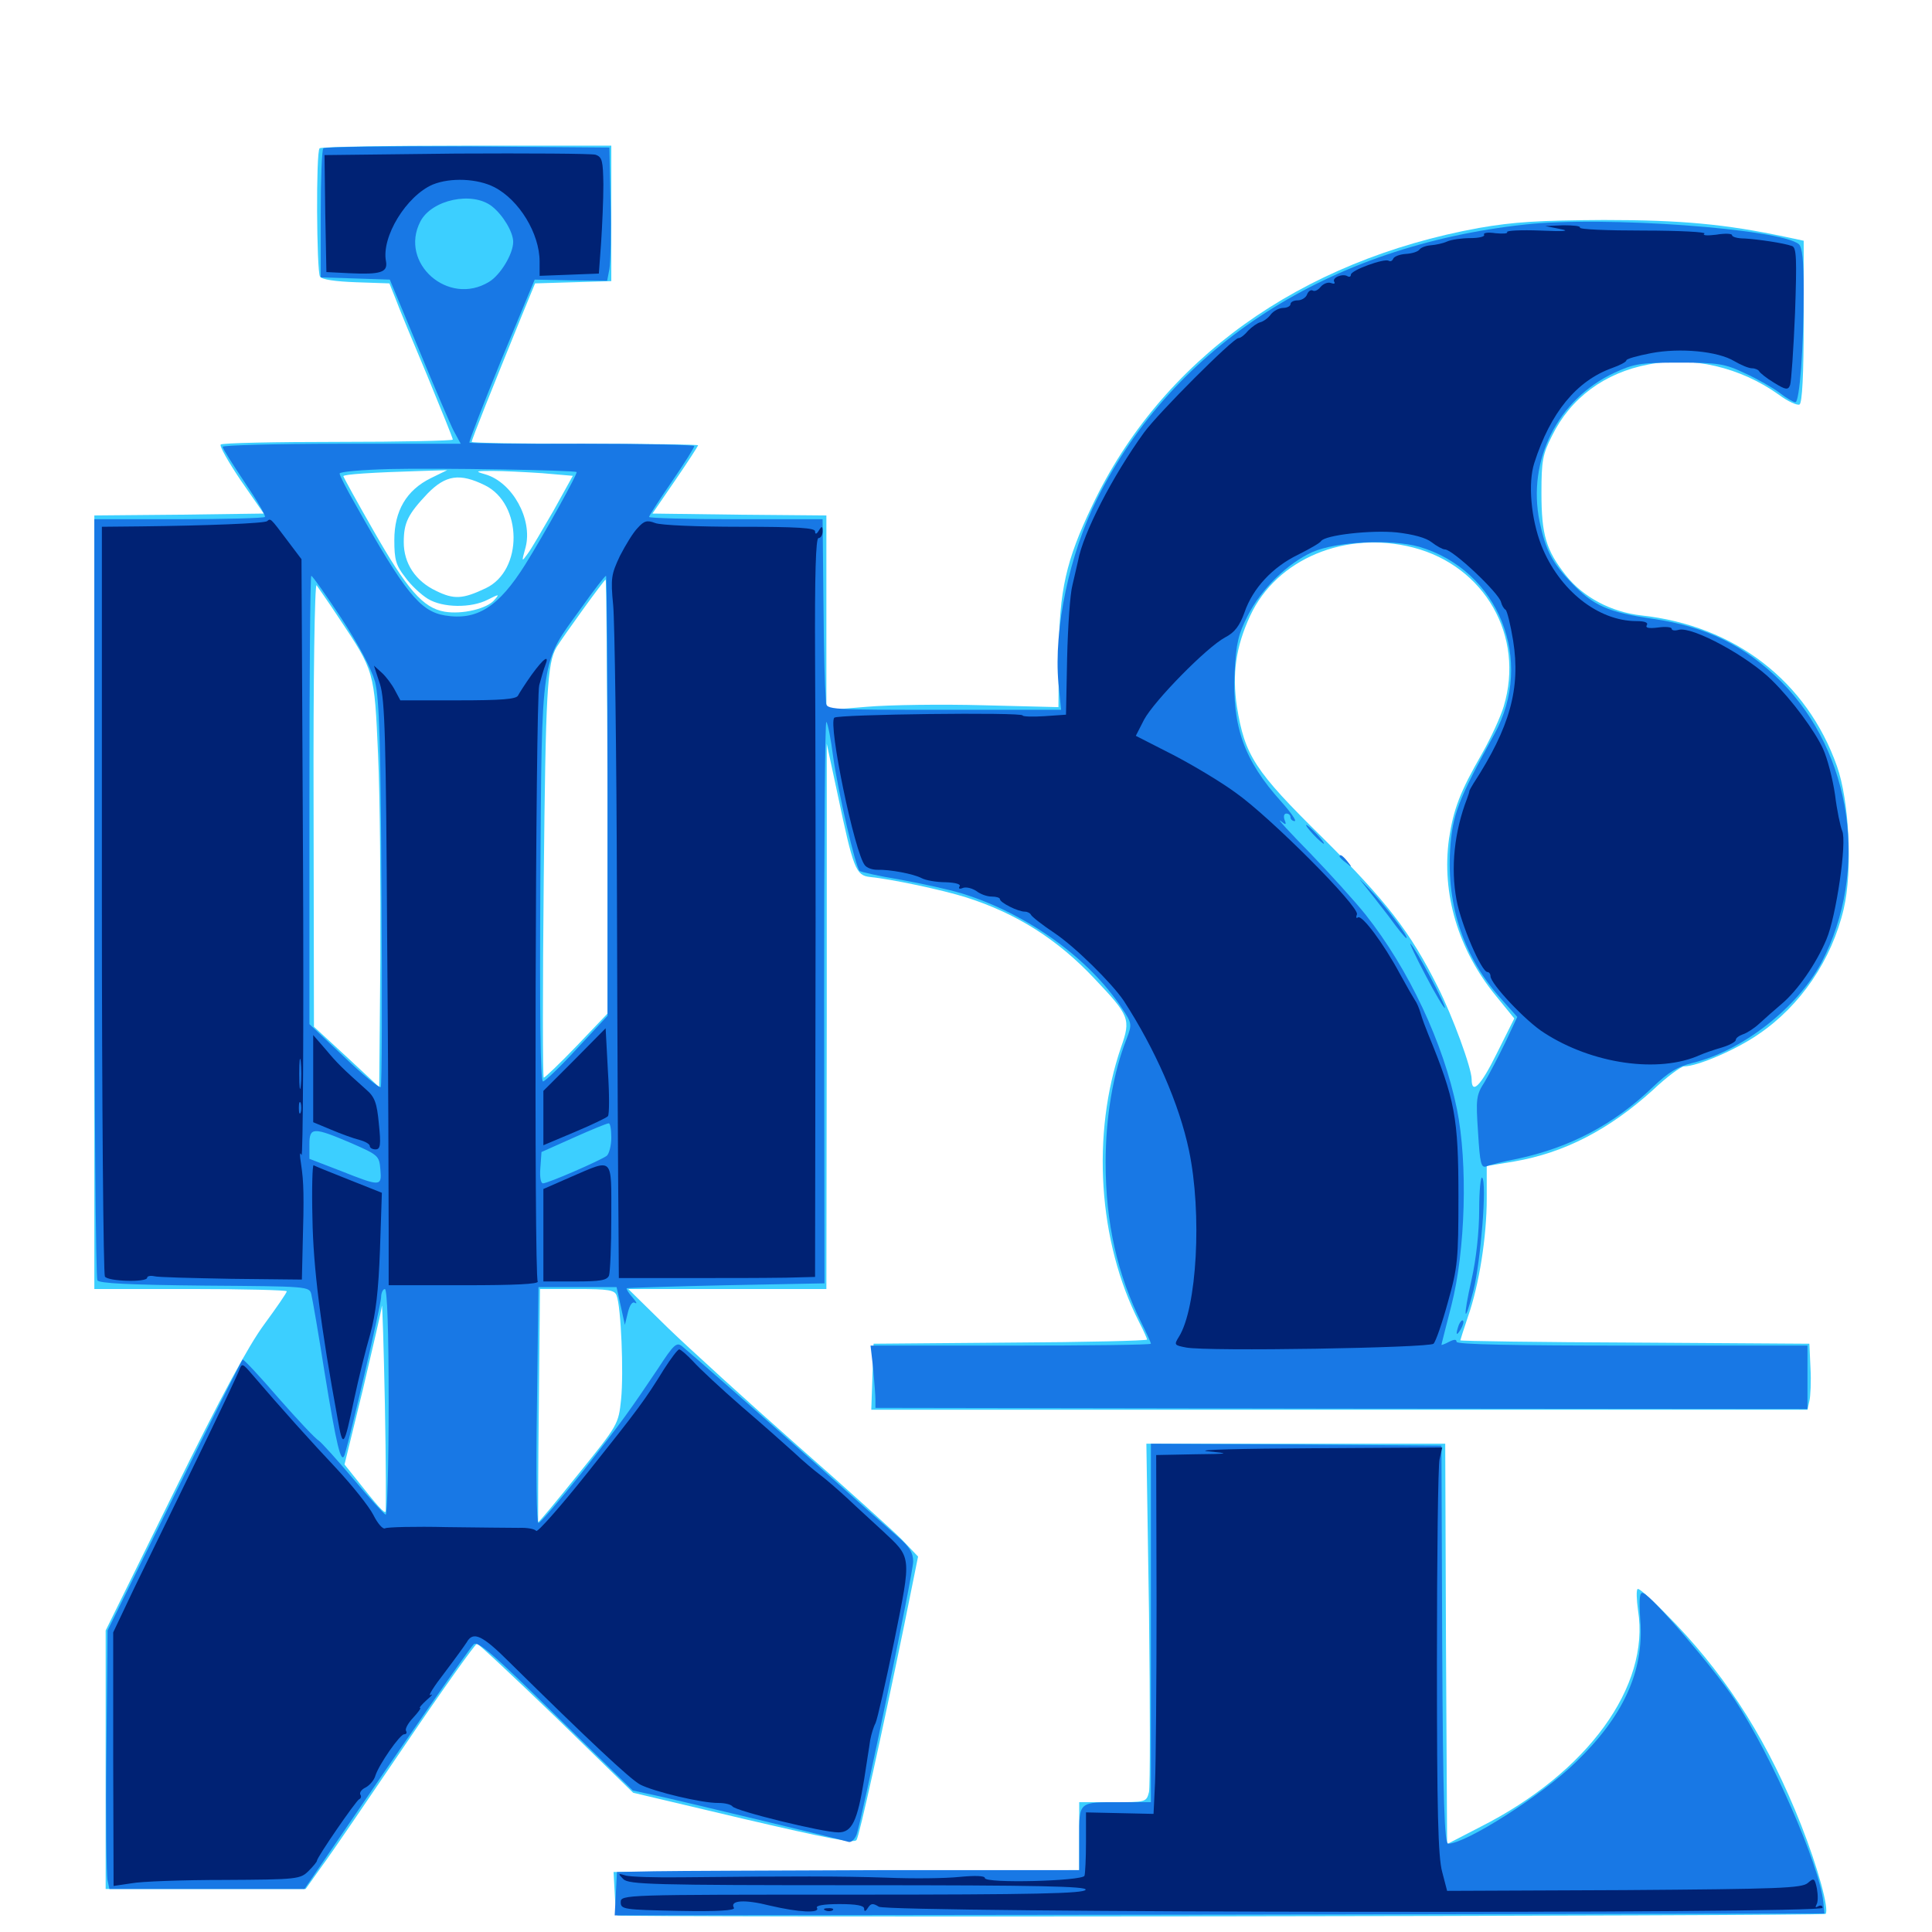 <svg xmlns="http://www.w3.org/2000/svg" viewBox="0 -1000 1000 1000">
	<path fill="#3ccfff" d="M165.43 -923.242C163.477 -921.484 163.867 -859.766 165.625 -856.836C166.602 -855.273 173.633 -854.297 184.375 -853.906L201.562 -853.32L204.688 -845.508C206.25 -841.211 213.672 -823.242 221.094 -805.664C228.32 -788.086 234.375 -773.242 234.375 -772.461C234.375 -771.875 207.617 -771.289 175 -771.289C142.383 -771.289 115.039 -770.703 114.258 -769.922C113.477 -769.141 118.164 -760.938 124.609 -751.367L136.523 -734.18L92.773 -733.594L48.828 -733.203V-533.008V-332.812H98.633C125.977 -332.812 148.438 -332.227 148.438 -331.641C148.438 -330.859 143.164 -323.242 136.719 -314.453C128.516 -303.32 114.453 -277.344 89.844 -227.344L54.688 -156.055V-89.258V-22.266H106.445H158.203L166.406 -33.789C171.094 -40.039 190.625 -68.75 209.961 -97.266C229.297 -125.781 245.898 -149.023 246.875 -149.219C247.656 -149.219 266.211 -131.836 288.086 -110.742L327.734 -72.07L384.766 -58.594C428.32 -48.438 442.188 -45.703 443.359 -47.656C444.922 -50.195 456.445 -102.539 467.969 -158.594L475.195 -194.336L466.602 -203.32C461.914 -208.008 437.305 -230.273 412.109 -252.344C386.914 -274.609 357.031 -301.758 345.703 -312.695L325.195 -332.812H376.562H427.734L427.93 -474.023V-615.039L433.594 -588.672C441.602 -550.586 442.969 -546.875 450.195 -546.094C461.719 -544.922 487.5 -539.453 500 -535.547C526.367 -527.148 547.461 -513.672 566.406 -493.555C584.766 -474.219 585.352 -472.461 580.273 -458.008C564.844 -413.086 568.359 -357.227 589.648 -315.625C591.992 -311.133 593.75 -307.031 593.75 -306.641C593.75 -306.055 561.914 -305.273 523.047 -305.078L452.148 -304.492L451.562 -287.5L450.977 -270.312H693.164H935.547L936.523 -274.805C937.109 -277.148 937.5 -284.961 937.109 -291.797L936.523 -304.492L846.289 -305.078C796.484 -305.273 755.859 -305.859 755.859 -306.25C755.859 -306.445 757.617 -311.914 759.766 -318.359C765.625 -334.961 769.531 -359.961 769.531 -379.492V-396.484L783.789 -398.828C809.766 -403.32 832.812 -415.234 855.469 -435.742C862.695 -442.578 870.117 -448.047 871.68 -448.047C878.516 -448.047 898.633 -456.641 910.156 -464.648C932.031 -479.492 948.047 -503.125 954.297 -529.492C958.984 -549.414 957.227 -585.352 950.781 -603.516C935.156 -647.461 898.047 -676.172 849.609 -681.445C833.984 -683.203 819.531 -690.82 810.547 -702.148C800.195 -715.234 797.852 -723.242 797.852 -744.922C797.852 -761.328 798.438 -764.844 803.32 -774.414C812.891 -793.945 830.469 -807.031 853.125 -811.328C875.586 -815.82 900.781 -809.961 920.703 -795.703C925.391 -792.188 930.273 -790.039 931.445 -790.625C932.812 -791.602 933.594 -805.859 933.594 -833.789V-875.391L924.414 -877.344C893.164 -883.984 870.508 -886.133 830.078 -886.133C796.484 -885.938 783.594 -885.156 765.625 -882.031C672.852 -865.234 600.977 -813.672 565.234 -738.086C551.758 -709.961 548.242 -694.141 548.047 -661.719L547.852 -633.984L508.789 -634.961C487.305 -635.547 460.352 -635.156 448.828 -634.18L427.734 -632.422V-682.812V-733.203L382.812 -733.594L337.695 -734.18L349.609 -751.562C356.055 -760.938 361.328 -769.141 361.328 -769.531C361.328 -769.922 334.961 -770.312 302.734 -770.312C270.508 -770.312 244.141 -770.703 244.141 -771.289C244.141 -772.461 254.688 -798.828 270.117 -836.719L276.953 -853.32L296.68 -853.906L316.406 -854.492V-889.453V-924.609H241.602C200.391 -924.609 166.016 -924.023 165.43 -923.242ZM223.047 -752.539C210.352 -746.289 204.102 -735.547 204.102 -720.508C204.102 -710.352 204.883 -707.422 209.766 -701.172C212.695 -697.07 217.969 -692.188 221.484 -690.039C229.102 -685.352 243.945 -685.156 252.539 -689.648C258.398 -692.578 258.594 -692.578 256.055 -689.648C252.344 -684.961 239.258 -681.836 230.078 -683.398C218.945 -685.352 210.742 -694.727 192.969 -725.977C184.57 -740.625 177.734 -753.125 177.734 -753.516C177.734 -754.492 192.578 -755.469 218.75 -756.25L231.445 -756.641ZM280.664 -755.078L296.484 -753.711L286.523 -735.742C280.859 -725.977 275 -715.82 273.047 -713.281C269.922 -708.984 269.922 -708.984 272.07 -716.797C275.781 -731.25 265.234 -750.391 251.172 -754.492C245.703 -756.055 245.898 -756.25 254.883 -756.25C260.352 -756.25 271.875 -755.664 280.664 -755.078ZM250.977 -748.828C270.508 -739.258 270.898 -704.688 251.367 -695.508C239.453 -689.844 234.961 -689.648 225.781 -694.141C215.039 -699.219 208.984 -708.398 208.984 -719.336C208.984 -729.492 211.133 -733.789 221.289 -744.531C230.664 -754.102 237.891 -755.273 250.977 -748.828ZM731.445 -716.602C768.555 -707.031 789.258 -670.703 778.32 -634.375C776.758 -629.102 771.68 -617.969 766.992 -609.766C755.664 -590.039 752.344 -581.25 750 -565.82C746.094 -537.5 754.688 -508.398 774.414 -484.375L783.789 -472.852L774.609 -454.492C766.406 -437.891 761.719 -433.203 761.719 -441.406C761.719 -447.07 751.953 -473.828 744.141 -489.258C729.883 -517.773 717.578 -533.594 684.766 -566.211C649.219 -601.172 644.336 -608.984 640.234 -634.18C637.695 -651.172 639.648 -665.234 647.07 -681.25C660.742 -710.742 696.484 -725.586 731.445 -716.602ZM314.453 -587.695V-475.391L298.633 -458.789C289.844 -449.609 282.031 -442.188 281.445 -442.188C280.859 -442.188 280.859 -488.477 281.445 -545.117C282.422 -641.602 283.203 -656.836 288.086 -665.039C291.211 -670.117 312.695 -700 313.477 -700C313.867 -700 314.258 -649.414 314.453 -587.695ZM175.195 -680.469C193.945 -652.344 193.75 -652.93 195.703 -609.18C196.68 -587.695 197.07 -540.234 196.875 -503.711L196.289 -437.305L179.492 -452.93L162.5 -468.555L162.305 -583.789C162.109 -648.438 162.891 -698.047 163.867 -697.07C164.648 -695.898 169.922 -688.477 175.195 -680.469ZM319.141 -329.492C321.484 -323.633 322.852 -289.258 321.484 -275.781C320.117 -262.695 319.922 -262.5 299.414 -237.109C288.086 -223.047 278.711 -211.719 278.516 -212.109C278.516 -212.5 278.516 -239.648 278.906 -272.852L279.492 -332.812H298.633C315.039 -332.812 318.164 -332.227 319.141 -329.492ZM199.609 -217.578C198.828 -216.602 195.703 -220.117 183.789 -235.156L178.32 -241.992L187.891 -281.055C192.969 -302.539 197.461 -321.875 197.656 -324.023C197.852 -326.172 198.633 -303.32 199.219 -273.242C199.805 -243.164 199.805 -218.164 199.609 -217.578ZM594.727 -165.234C595.312 -116.992 595.312 -75.195 594.727 -72.461C593.359 -67.188 593.164 -67.188 575.977 -67.188H558.594V-49.609V-32.031L438.086 -31.641L317.578 -31.055L318.164 -20.312C318.359 -14.453 319.141 -9.18 319.531 -8.594C320.898 -7.422 943.555 -8.203 944.922 -9.375C946.875 -11.523 941.016 -33.203 932.227 -55.469C915.625 -97.461 895.312 -129.883 867.578 -159.18C857.422 -169.727 848.633 -178.125 847.656 -177.539C846.875 -177.148 847.07 -172.07 847.852 -166.406C854.102 -127.148 821.875 -82.617 766.406 -54.492L749.023 -45.508L748.438 -149.219L748.047 -252.734H670.703H593.359Z"/>
	<path fill="#1878e5" d="M167.383 -923.242C166.602 -922.656 166.016 -907.227 166.016 -889.258V-856.445L183.984 -855.859L201.758 -855.273L216.797 -819.141C225 -799.219 233.203 -780.078 234.961 -776.758L238.477 -770.312H176.758C142.969 -770.312 115.234 -769.531 115.234 -768.75C115.234 -767.773 120.508 -759.57 126.758 -750.195C133.008 -741.016 137.695 -733.008 137.109 -732.422C136.523 -731.836 116.406 -731.25 92.383 -731.25H48.828V-535.547C48.828 -427.734 49.609 -338.672 50.391 -337.305C51.367 -335.742 66.797 -334.961 106.055 -334.57C159.375 -334.18 160.156 -334.18 161.133 -330.078C161.719 -327.734 164.844 -309.766 167.969 -289.844C174.219 -251.367 176.562 -241.992 178.32 -246.875C181.055 -255.078 197.266 -324.805 197.266 -328.516C197.266 -330.859 198.242 -332.812 199.219 -332.812C200.391 -332.812 201.172 -311.914 201.172 -274.023C201.172 -241.797 200.391 -215.625 199.609 -216.016C198.633 -216.406 191.016 -224.805 182.812 -234.57C174.414 -244.531 166.406 -253.32 165.039 -254.297C163.477 -255.078 154.297 -264.844 144.336 -276.172C134.57 -287.5 126.172 -296.484 125.586 -296.289C125.195 -296.094 109.18 -264.453 90.234 -225.977L55.664 -156.055L55.078 -93.555C54.688 -59.18 55.078 -29.102 55.664 -26.758L56.641 -22.266H107.227H157.617L175.977 -49.219C209.57 -98.633 242.578 -146.289 245.117 -148.828C247.07 -150.977 254.688 -144.531 287.5 -112.305L327.539 -73.242L341.016 -70.312C357.617 -66.602 435.547 -47.852 439.062 -46.68C440.43 -46.094 442.383 -47.852 443.359 -50.391C446.094 -58.008 472.656 -185.547 472.656 -191.797C472.656 -196.289 470.703 -199.414 465.039 -204.297C460.938 -207.812 441.797 -224.805 422.656 -241.992C389.648 -271.289 360.352 -297.07 353.125 -303.125C350.195 -305.469 348.828 -304.297 340.43 -291.406C325.977 -269.922 323.047 -265.625 300.977 -237.5C289.648 -223.438 279.688 -211.719 278.711 -211.719C277.734 -211.719 277.344 -236.523 277.93 -272.656L278.711 -333.789H298.828H319.141L321.289 -324.023L323.438 -314.258L325 -320.703C325.977 -324.609 327.344 -326.562 328.711 -325.586C330.078 -325 329.297 -326.172 327.344 -328.516C325.195 -330.859 324.023 -333.008 324.414 -333.203C324.805 -333.398 348.047 -334.18 375.977 -334.766L426.758 -335.742L426.562 -481.836C426.562 -562.109 426.953 -627.148 427.734 -626.367C428.516 -625.391 430.078 -617.383 431.25 -608.203C433.789 -590.039 442.773 -551.367 444.922 -549.219C445.703 -548.633 455.078 -546.484 465.82 -544.727C476.562 -542.773 491.016 -539.648 498.047 -537.5C531.445 -527.148 563.672 -504.102 580.859 -477.93C585.938 -470.312 585.938 -469.727 583.203 -462.5C576.172 -444.727 572.266 -421.875 572.266 -398.242C572.266 -366.992 578.32 -340.234 591.016 -314.844C593.555 -309.766 595.703 -305.078 595.703 -304.492C595.703 -303.906 563.086 -303.516 523.242 -303.516H450.586L451.953 -291.602C452.539 -284.961 453.125 -277.734 453.125 -275.391V-271.289L694.336 -270.898L935.547 -270.703V-287.109V-303.516H844.727C783.398 -303.516 753.906 -304.102 753.906 -305.469C753.906 -306.836 752.734 -306.836 750 -305.469C747.852 -304.297 746.094 -303.711 746.094 -303.906C746.094 -304.297 748.438 -313.281 751.172 -324.023C758.594 -352.734 759.766 -398.047 754.102 -425.977C747.07 -460.352 729.102 -498.438 706.836 -526.562C701.367 -533.398 688.477 -547.656 678.125 -558.398C667.773 -568.945 660.742 -576.562 662.695 -575.195C665.625 -572.852 666.016 -572.852 664.844 -575.781C664.258 -577.539 664.648 -578.906 665.82 -578.906C666.992 -578.906 667.969 -578.125 667.969 -576.953C667.969 -575.977 668.945 -575 670.117 -575C671.289 -575 668.164 -579.492 663.086 -585.156C643.945 -606.445 637.695 -623.828 639.062 -652.148C639.844 -666.992 640.82 -671.484 645.898 -681.445C652.93 -695.312 666.406 -708.398 679.297 -714.258C691.797 -719.727 719.922 -721.094 734.57 -716.992C775.781 -704.883 794.531 -658.008 773.438 -619.922C754.688 -585.938 751.758 -578.32 750.586 -560.156C748.828 -530.664 757.812 -504.297 776.953 -483.008L785.352 -473.633L779.102 -460.352C775.586 -453.125 770.703 -443.75 768.359 -439.844C764.062 -433.203 763.867 -431.25 765.039 -413.867C766.016 -397.852 766.602 -395.312 769.336 -396.289C771.094 -397.07 778.32 -398.828 785.352 -400.195C812.695 -406.055 835.352 -417.969 855.469 -437.305C863.672 -445.117 868.555 -448.047 875.977 -449.805C901.758 -456.055 930.273 -478.32 942.773 -501.758C967.578 -549.219 958.789 -610.156 921.875 -647.266C903.125 -665.82 883.398 -675.586 855.664 -679.688C832.422 -683.008 824.609 -686.523 813.281 -698.438C803.32 -708.789 800 -715.234 796.875 -730.078C790.43 -761.719 806.25 -793.359 835.547 -807.031C845.703 -811.719 848.828 -812.305 869.141 -812.305C889.453 -812.305 892.773 -811.719 903.125 -806.836C909.57 -803.906 917.773 -799.219 921.094 -796.68C924.609 -793.945 928.32 -791.797 929.297 -791.797C931.445 -791.797 933.594 -820.117 933.594 -849.414C933.594 -865.43 932.812 -872.07 931.055 -873.633C921.289 -881.641 830.078 -888.281 789.453 -883.789C688.281 -872.852 607.617 -821.289 567.969 -741.992C553.516 -713.281 545.312 -674.414 547.852 -646.289L549.219 -632.617H488.477C429.102 -632.617 427.734 -632.617 427.539 -636.523C426.758 -649.023 426.562 -655.664 426.172 -691.797L425.781 -731.25H380.859C356.25 -731.25 335.938 -731.836 335.938 -732.422C335.938 -733.008 341.211 -741.211 347.656 -750.586C354.102 -759.961 359.375 -768.359 359.375 -769.141C359.375 -769.727 333.398 -770.312 301.562 -770.312C269.727 -770.117 243.359 -770.508 242.969 -770.898C242.578 -771.289 250 -790.43 259.375 -813.477L276.758 -855.273L295.508 -854.883L314.258 -854.688L315.43 -860.742C316.016 -864.258 316.406 -879.688 316.016 -895.312L315.43 -923.633L241.992 -924.219C201.758 -924.414 168.164 -924.023 167.383 -923.242ZM254.688 -893.164C260.352 -888.672 265.625 -879.883 265.625 -874.805C265.625 -868.555 258.984 -857.617 253.125 -854.102C232.031 -841.211 206.445 -863.867 217.578 -885.352C223.438 -896.68 244.531 -901.172 254.688 -893.164ZM298.438 -755.664C299.219 -755.078 281.641 -723.438 271.875 -707.812C258.008 -685.742 246.875 -678.711 230.273 -681.445C217.383 -683.594 209.57 -693.359 183.984 -738.867C179.492 -746.68 175.781 -753.906 175.781 -754.883C175.781 -755.859 187.5 -756.836 201.758 -757.227C226.758 -757.812 297.266 -756.641 298.438 -755.664ZM176.758 -679.883C185.938 -665.82 192.188 -653.906 194.141 -647.07C196.289 -638.672 197.07 -615.039 197.461 -537.5C197.852 -483.008 197.656 -438.086 197.07 -437.305C196.289 -436.719 187.695 -443.75 177.93 -453.125L160.156 -469.922V-585.938C160.156 -649.805 160.547 -701.953 161.133 -701.953C161.719 -701.953 168.75 -691.992 176.758 -679.883ZM314.453 -588.086V-474.219L298.633 -457.227C290.039 -447.852 282.031 -440.234 281.055 -440.234C279.688 -440.234 279.297 -476.758 279.688 -543.359C280.469 -662.305 279.688 -656.055 300.586 -684.961C307.227 -694.336 313.086 -701.953 313.672 -701.953C314.062 -701.953 314.453 -650.781 314.453 -588.086ZM316.406 -411.133C316.406 -407.031 315.234 -402.734 314.062 -401.758C310.547 -399.219 283.594 -387.5 281.055 -387.5C279.883 -387.5 279.297 -390.82 279.688 -395.508L280.273 -403.711L296.875 -411.133C306.055 -415.234 314.062 -418.555 315.039 -418.555C315.82 -418.75 316.406 -415.43 316.406 -411.133ZM181.641 -408.398C195.898 -402.148 196.289 -401.758 196.875 -394.727C197.656 -385.742 197.07 -385.742 176.367 -393.945L160.156 -400.195V-407.617C160.156 -416.602 161.914 -416.797 181.641 -408.398ZM679.688 -568.164C682.227 -565.43 684.766 -563.281 685.156 -563.281C685.742 -563.281 684.18 -565.43 681.641 -568.164C679.102 -570.898 676.562 -573.047 676.172 -573.047C675.586 -573.047 677.148 -570.898 679.688 -568.164ZM693.359 -556.641C693.359 -556.25 694.922 -554.688 696.875 -553.32C699.805 -550.781 700 -550.977 697.461 -554.102C694.922 -557.227 693.359 -558.203 693.359 -556.641ZM705.273 -542.969C708.008 -539.648 714.062 -531.836 718.75 -525.781C723.242 -519.531 727.344 -514.453 727.93 -514.453C729.688 -514.453 716.602 -531.836 708.594 -540.039C703.906 -544.922 702.539 -546.094 705.273 -542.969ZM737.695 -495.508C742.773 -485.742 747.461 -477.93 747.852 -478.32C748.633 -479.297 733.008 -508.789 730.078 -511.523C729.102 -512.695 732.422 -505.469 737.695 -495.508ZM765.625 -373.828C765.625 -362.695 764.062 -348.242 761.719 -337.891C757.031 -317.188 757.812 -313.281 762.695 -332.227C766.406 -347.266 769.727 -387.5 767.188 -390.43C766.406 -391.406 765.625 -383.789 765.625 -373.828ZM755.078 -314.258C753.32 -309.18 753.711 -308.008 756.055 -311.914C757.227 -313.867 757.812 -316.016 757.227 -316.406C756.836 -316.992 755.859 -316.016 755.078 -314.258ZM595.703 -159.961V-67.188H580.273C558.008 -67.188 558.594 -67.773 558.594 -48.438V-32.031H458.594C403.516 -31.836 349.609 -31.641 338.867 -31.445L319.336 -31.055L318.75 -19.727L318.164 -8.594L631.25 -8.984L944.336 -9.57L943.75 -15.43C941.797 -34.766 916.992 -91.211 897.852 -120.312C887.109 -136.523 855.469 -173.438 850.586 -175.391C848.633 -176.172 848.242 -173.047 849.023 -161.133C850.977 -134.961 840.234 -111.523 815.43 -87.695C798.047 -70.703 758.594 -45.703 749.609 -45.703C747.656 -45.703 746.875 -66.602 746.484 -148.828L746.094 -251.758L670.898 -252.344L595.703 -252.734Z"/>
	<path fill="#002274" d="M168.359 -889.453L168.945 -859.18L180.664 -858.594C196.875 -857.812 200.781 -858.984 199.805 -864.648C197.266 -877.344 210.352 -898.633 224.023 -904.492C233.203 -908.203 247.07 -907.617 255.859 -903.125C268.75 -896.484 279.297 -879.102 279.297 -864.648V-857.227L294.727 -857.812L309.961 -858.398L311.133 -874.414C311.719 -883.203 312.305 -896.68 312.305 -904.492C312.109 -916.797 311.719 -918.75 308.203 -919.922C306.055 -920.508 273.633 -920.703 236.133 -920.508L167.969 -919.727ZM807.617 -881.445C813.086 -880.469 809.766 -880.078 797.266 -880.664C787.305 -881.055 779.688 -880.664 780.078 -879.883C780.664 -879.102 777.93 -878.906 774.023 -879.297C770.117 -879.883 767.578 -879.492 768.164 -878.516C768.75 -877.539 765.43 -876.758 761.133 -876.758C756.641 -876.758 751.172 -875.977 749.023 -875C746.875 -874.023 743.164 -873.242 740.625 -873.047C738.086 -872.852 735.547 -871.875 734.766 -870.898C733.984 -869.727 730.859 -868.75 727.539 -868.555C724.414 -868.359 721.484 -867.188 721.094 -866.016C720.703 -865.039 719.727 -864.453 718.75 -865.039C716.602 -866.406 699.219 -860.156 699.219 -857.812C699.219 -856.836 698.438 -856.445 697.461 -857.031C694.922 -858.594 689.258 -856.25 690.625 -854.102C691.211 -853.125 690.43 -852.93 688.867 -853.516C687.305 -854.102 684.961 -853.125 683.594 -851.562C682.227 -849.805 680.469 -849.023 679.492 -849.609C678.516 -850.195 677.148 -849.219 676.562 -847.656C675.977 -845.898 673.633 -844.531 671.68 -844.531C669.727 -844.531 667.969 -843.75 667.969 -842.578C667.969 -841.602 666.211 -840.625 664.258 -840.625C662.109 -840.625 659.18 -839.062 657.812 -837.305C656.445 -835.352 653.906 -833.594 652.344 -833.203C650.781 -832.812 648.047 -830.859 646.094 -828.906C644.336 -826.758 642.188 -825 641.016 -825C638.281 -825 599.609 -786.328 592.188 -776.172C575.781 -753.516 560.547 -723.828 558.008 -709.766C557.422 -707.031 556.055 -701.367 555.078 -697.07C553.906 -692.773 552.734 -675.977 552.344 -659.57L551.758 -630.078L540.43 -629.297C534.375 -628.906 529.297 -629.102 529.297 -629.688C529.297 -631.445 433.398 -630.273 431.836 -628.516C428.516 -625.195 442.383 -558.398 447.656 -552.148C448.633 -550.781 451.562 -549.805 453.906 -549.805C460.742 -550 472.852 -547.656 476.953 -545.508C479.102 -544.336 484.766 -543.359 489.453 -543.359C494.531 -543.164 497.461 -542.383 496.68 -541.211C495.898 -540.039 496.68 -539.648 498.438 -540.43C500.195 -541.016 503.125 -540.234 505.273 -538.867C507.227 -537.305 510.742 -535.938 513.281 -535.938C515.625 -535.938 517.578 -535.352 517.578 -534.57C517.578 -532.812 526.953 -528.125 530.469 -528.125C531.836 -528.125 533.203 -527.344 533.594 -526.562C533.984 -525.586 539.453 -521.289 545.898 -516.992C556.641 -509.766 575.391 -491.211 581.641 -482.031C597.852 -457.031 610.352 -428.711 615.43 -404.492C622.266 -371.875 619.531 -322.852 610.156 -308.008C607.617 -303.906 607.812 -303.711 613.867 -302.539C624.609 -300.391 739.844 -302.344 741.992 -304.492C743.164 -305.664 746.484 -315.234 749.414 -325.977C754.492 -343.945 754.883 -348.242 754.883 -380.664C754.883 -421.484 753.125 -430.859 739.258 -464.648C737.891 -467.969 736.133 -472.656 735.352 -475.391C734.57 -478.125 733.203 -481.25 732.422 -482.227C731.641 -483.398 728.125 -489.453 724.609 -495.898C716.016 -511.914 705.078 -526.367 702.93 -525.195C701.953 -524.414 701.758 -525.195 702.344 -526.758C703.711 -530.664 657.617 -576.953 639.648 -589.648C632.227 -595.117 617.578 -603.906 607.031 -609.375L587.891 -619.141L592.188 -627.539C597.461 -637.305 624.609 -665.039 634.18 -670.117C639.062 -672.656 641.602 -675.977 644.141 -683.008C648.438 -695.508 658.594 -706.445 671.875 -712.891C677.734 -715.82 683.203 -718.945 683.789 -719.922C685.742 -723.047 709.766 -725.781 723.047 -724.414C731.445 -723.438 738.086 -721.68 741.016 -719.336C743.555 -717.383 746.68 -715.625 747.852 -715.625C751.953 -715.625 775.977 -692.969 776.953 -688.281C777.344 -686.719 778.32 -684.961 779.297 -684.375C780.078 -683.789 781.836 -676.758 783.203 -668.359C787.109 -643.945 781.641 -623.633 762.695 -594.531C761.719 -592.969 760.742 -591.211 760.547 -590.625C760.547 -590.039 759.961 -588.281 759.375 -586.719C752.734 -569.531 750.781 -550.781 753.906 -534.18C756.25 -521.484 766.797 -496.875 769.922 -496.875C770.703 -496.875 771.484 -495.898 771.484 -494.727C771.484 -490.82 789.844 -471.289 799.219 -465.43C824.219 -449.219 858.594 -444.336 879.883 -453.906C882.031 -454.883 887.109 -456.641 891.211 -457.812C895.117 -458.984 898.438 -460.742 898.438 -461.719C898.438 -462.695 900 -463.867 902.148 -464.648C904.102 -465.234 908.008 -467.773 910.547 -470.117C913.086 -472.461 918.359 -477.148 922.07 -480.273C930.469 -487.305 940.039 -501.172 945.312 -513.672C950.391 -525.391 956.055 -564.453 953.516 -569.922C952.539 -572.266 950.781 -580.664 949.805 -588.672C948.633 -596.68 945.898 -607.422 943.555 -612.5C939.453 -621.484 927.734 -637.5 917.188 -647.852C904.883 -660.156 876.172 -675.781 868.945 -674.023C866.992 -673.438 865.234 -673.633 865.234 -674.609C865.234 -675.391 862.109 -675.781 858.203 -675.195C853.32 -674.609 851.562 -675 852.344 -676.367C853.32 -677.734 851.367 -678.516 847.07 -678.516C827.148 -678.516 807.031 -694.531 797.852 -717.578C792.383 -731.641 790.82 -750 794.141 -760.352C802.539 -786.523 816.016 -802.93 834.57 -809.57C838.477 -810.938 841.797 -812.695 841.797 -813.477C841.797 -814.258 847.461 -815.82 854.492 -817.188C869.727 -820.117 889.258 -818.164 897.656 -813.086C900.977 -811.133 905.078 -809.375 906.836 -809.375C908.398 -809.375 910.156 -808.594 910.547 -807.812C910.938 -807.031 914.258 -804.297 918.164 -801.953C924.414 -798.047 925.586 -798.047 926.562 -800.781C927.148 -802.344 928.32 -819.141 929.102 -837.891C930.078 -866.016 929.883 -871.875 927.539 -872.656C923.242 -874.219 909.766 -876.172 902.93 -876.562C899.414 -876.562 896.484 -877.344 896.484 -878.32C896.484 -879.102 892.773 -879.297 888.281 -878.516C883.594 -877.93 880.859 -878.125 882.227 -879.102C883.398 -879.883 869.141 -880.664 850.586 -880.664C832.031 -880.664 817.188 -881.25 817.773 -882.227C818.164 -883.008 814.453 -883.398 809.18 -883.398L799.805 -883.008ZM138.281 -730.273C137.109 -729.102 107.031 -727.93 72.656 -727.539L52.734 -727.344V-534.57C52.734 -428.32 53.516 -340.625 54.297 -339.258C55.859 -336.719 76.172 -336.133 76.172 -338.672C76.172 -339.453 77.734 -339.844 79.688 -339.453C81.445 -338.867 99.414 -338.477 119.727 -338.086L156.25 -337.695L156.641 -354.297C157.422 -381.445 157.227 -388.086 155.859 -397.266C155.078 -402.148 155.078 -404.297 156.055 -402.148C156.836 -400 157.227 -468.555 156.836 -554.297L156.055 -710.547L148.242 -720.898C140.039 -731.836 140.039 -731.836 138.281 -730.273ZM155.664 -437.891C155.273 -434.375 154.883 -437.109 154.883 -444.141C154.883 -451.172 155.273 -453.906 155.664 -450.586C156.055 -447.07 156.055 -441.211 155.664 -437.891ZM155.664 -424.219C155.078 -422.852 154.688 -423.828 154.688 -426.562C154.688 -429.297 155.078 -430.273 155.664 -429.102C156.055 -427.734 156.055 -425.391 155.664 -424.219ZM330.078 -726.758C327.734 -724.414 323.828 -717.969 320.898 -712.305C316.406 -702.734 316.016 -700.781 317.383 -686.719C318.164 -678.516 319.141 -610.156 319.336 -534.961C319.531 -459.766 319.922 -384.766 320.117 -368.359L320.312 -338.477H343.359C382.031 -338.477 391.016 -338.477 406.836 -338.672L421.875 -339.062L422.07 -469.141C422.266 -540.82 422.07 -626.953 421.875 -660.547C421.68 -702.539 422.266 -721.484 423.633 -721.484C424.805 -721.484 425.781 -723.047 425.781 -725C425.781 -727.734 425.391 -727.93 423.828 -725.391C422.656 -723.438 421.875 -723.242 421.875 -725C421.875 -726.758 412.695 -727.344 383.008 -727.344C361.523 -727.344 341.797 -728.125 339.062 -729.297C334.961 -730.859 333.398 -730.469 330.078 -726.758ZM275.195 -650.781C271.875 -646.094 268.75 -641.211 268.164 -640.039C267.383 -638.086 259.375 -637.5 237.109 -637.5H207.227L204.297 -642.969C202.734 -645.898 199.805 -649.805 197.656 -651.758L193.555 -655.469L196.68 -645.898C199.219 -637.891 199.805 -617.773 200.391 -514.453C200.977 -447.266 201.172 -379.492 201.172 -363.672V-334.766H240.43C266.406 -334.766 279.102 -335.352 278.32 -336.719C276.367 -339.844 277.148 -637.5 279.102 -645.312C280.078 -649.023 281.445 -653.711 282.227 -655.664C284.57 -661.523 281.445 -659.375 275.195 -650.781ZM297.461 -451.562L281.25 -435.352V-421.289V-407.227L297.461 -414.062C306.25 -417.773 314.062 -421.484 314.648 -422.266C315.43 -423.047 315.43 -433.594 314.648 -445.703L313.477 -467.773ZM162.109 -441.797V-419.141L171.484 -415.234C176.562 -413.086 183.008 -410.742 186.133 -409.961C189.062 -409.18 191.406 -407.812 191.406 -406.836C191.406 -405.859 192.773 -405.078 194.336 -405.078C196.875 -405.078 197.266 -407.227 196.094 -418.359C195.117 -429.102 193.945 -432.227 189.648 -435.938C177.148 -447.07 174.414 -449.805 168.555 -456.836L162.109 -464.258ZM161.719 -369.531C162.109 -343.945 166.016 -313.086 174.805 -265.43C177.539 -250 177.93 -250.391 183.398 -276.172C185.547 -286.328 189.258 -301.367 191.602 -309.375C194.531 -320.117 195.898 -331.836 196.68 -353.32L197.656 -382.617L180.469 -389.453C171.094 -393.164 162.891 -396.484 162.305 -396.875C161.719 -397.07 161.328 -384.766 161.719 -369.531ZM295.508 -390.82L281.25 -384.57V-360.742V-336.719H297.656C310.742 -336.719 314.258 -337.305 315.234 -339.844C315.82 -341.602 316.406 -355.078 316.406 -370.117C316.406 -401.758 317.773 -400.391 295.508 -390.82ZM343.75 -291.406C333.594 -275 330.664 -271.094 303.906 -237.5C290.039 -220.117 278.125 -206.641 277.539 -207.617C276.758 -208.594 272.852 -209.375 268.555 -209.18C264.258 -209.18 247.461 -209.375 231.055 -209.57C214.844 -209.961 200.586 -209.57 199.414 -208.984C198.242 -208.203 195.508 -211.328 193.164 -216.016C190.82 -220.508 182.227 -231.25 174.023 -240.039C160.938 -253.906 145.508 -271.094 130.273 -288.867C125.586 -294.336 125.195 -294.531 123.828 -290.82C123.047 -288.672 113.086 -267.578 101.562 -243.945C90.039 -220.312 75.586 -190.625 69.531 -178.125L58.594 -155.078V-89.453L58.789 -23.828L67.969 -25.195C73.047 -26.172 94.727 -26.953 116.211 -26.953C153.906 -27.148 155.469 -27.344 159.766 -31.641C162.109 -33.984 164.062 -36.328 164.062 -36.914C164.062 -38.672 184.375 -68.164 185.938 -68.75C186.914 -69.141 187.109 -70.312 186.523 -71.094C185.938 -72.07 187.109 -73.828 189.258 -74.805C191.406 -75.977 193.75 -78.711 194.336 -81.055C196.289 -86.914 207.031 -102.344 209.18 -102.344C210.352 -102.344 210.742 -103.125 210.156 -104.102C209.57 -105.078 211.133 -108.008 213.867 -110.938C216.406 -113.672 218.164 -116.016 217.383 -116.016C216.797 -116.016 218.359 -117.773 220.898 -120.117C223.438 -122.266 224.414 -123.438 222.852 -122.656C221.289 -121.875 224.609 -127.148 230.078 -134.18C235.547 -141.406 240.625 -148.438 241.602 -150C244.922 -155.859 249.609 -153.711 263.867 -139.453C305.078 -98.828 325.977 -79.297 331.25 -76.367C338.281 -72.656 363.672 -66.602 371.875 -66.797C375.195 -66.797 378.32 -66.016 379.102 -65.039C380.469 -62.695 425.781 -51.562 433.984 -51.562C441.016 -51.562 443.75 -57.422 447.266 -78.906C448.438 -86.914 450 -96.094 450.391 -99.219C450.977 -102.344 452.148 -106.25 453.125 -108.008C454.102 -109.961 458.398 -129.102 462.891 -150.781C471.875 -195.508 472.07 -193.359 456.641 -207.812C451.367 -212.695 443.164 -220.117 438.672 -224.414C433.984 -228.711 427.734 -234.18 424.609 -236.523C421.484 -238.867 415.43 -243.945 411.133 -248.047C406.836 -251.953 394.531 -262.891 383.789 -272.07C373.242 -281.25 361.914 -291.797 358.789 -295.312C355.664 -298.633 352.344 -301.562 351.562 -301.562C350.781 -301.562 347.266 -296.875 343.75 -291.406ZM625 -248.828C637.109 -247.656 636.719 -247.461 618.164 -247.266L598.438 -246.875L598.633 -170.312C598.633 -128.125 598.242 -86.328 597.852 -77.344L597.07 -61.133L579.688 -61.523L562.109 -61.914V-46.68C562.109 -38.281 561.719 -30.273 561.328 -29.102C560.156 -26.367 509.766 -25 509.766 -27.93C509.766 -29.102 504.883 -29.297 496.68 -28.516C489.258 -27.734 472.461 -27.539 458.984 -28.125C435.547 -28.906 410.938 -28.906 353.711 -28.32C339.453 -28.125 325.781 -28.516 323.633 -29.297C319.922 -30.469 319.727 -30.273 322.656 -27.344C325.586 -24.609 337.5 -24.219 444.336 -24.219C538.281 -24.219 562.695 -23.633 561.914 -21.875C561.328 -19.922 535.547 -19.336 441.211 -19.336C322.656 -19.336 321.289 -19.336 321.289 -15.43C321.289 -11.719 322.852 -11.523 351.172 -10.938C371.484 -10.547 380.664 -11.133 379.883 -12.5C377.539 -16.406 385.352 -16.992 398.438 -13.672C413.477 -10.156 424.609 -9.57 422.852 -12.5C422.07 -13.672 426.367 -14.453 434.375 -14.453C443.359 -14.453 447.266 -13.672 447.266 -12.109C447.266 -10.352 448.047 -10.547 449.219 -12.5C450.781 -14.844 451.758 -15.039 454.883 -13.086C459.961 -9.961 943.359 -9.375 943.359 -12.5C943.359 -13.672 942.383 -14.062 941.016 -13.281C939.648 -12.5 939.453 -12.695 940.234 -14.258C941.016 -15.43 941.016 -19.141 940.43 -22.461C939.258 -27.93 938.867 -28.125 935.742 -25.391C932.617 -22.656 920.898 -22.266 840.625 -21.68L749.023 -21.289L746.484 -31.055C744.336 -38.672 743.75 -63.086 743.75 -139.844C743.75 -194.336 744.336 -241.602 745.117 -244.727L746.484 -250.781L679.297 -250.391C642.383 -250.195 617.969 -249.609 625 -248.828ZM363.867 -13.086C366.211 -13.477 363.867 -13.867 358.398 -13.867C353.125 -13.867 350.977 -13.477 354.102 -13.086C357.031 -12.695 361.328 -12.695 363.867 -13.086ZM427.344 -11.133C425.781 -11.719 426.367 -12.305 428.516 -12.305C430.664 -12.5 431.836 -11.914 431.055 -11.328C430.469 -10.742 428.711 -10.547 427.344 -11.133Z"/>
</svg>